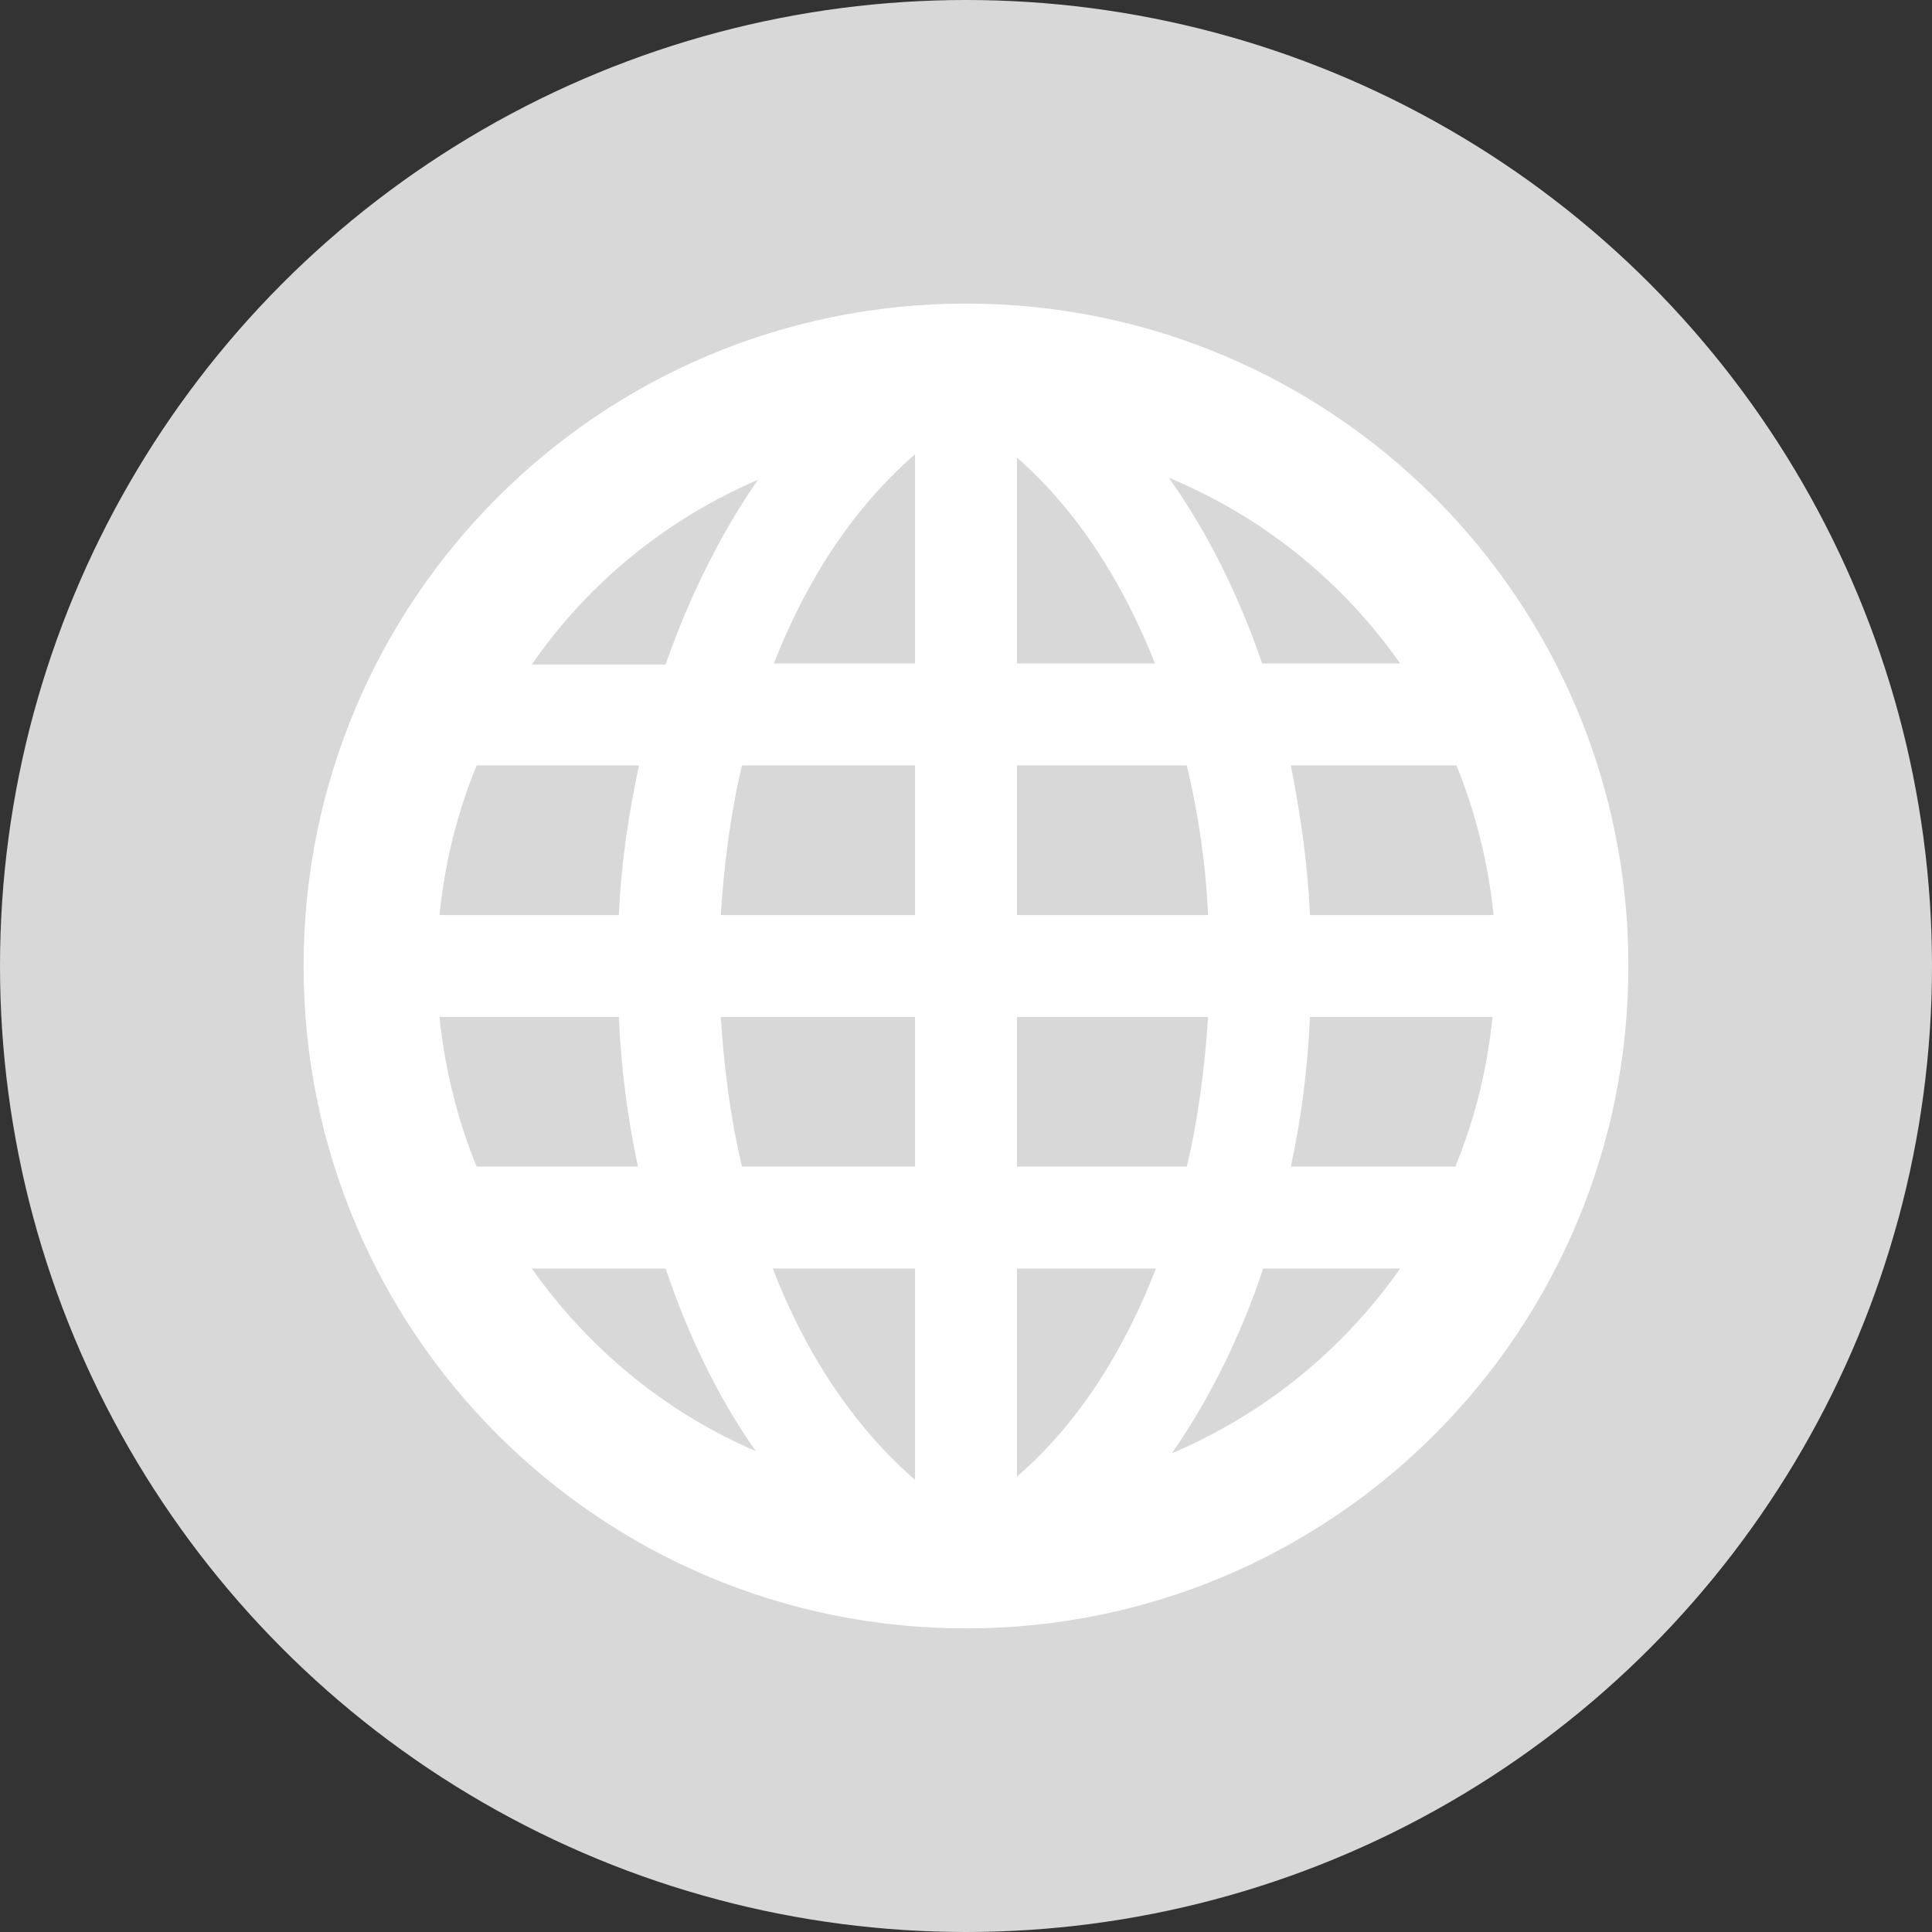 <?xml version="1.0" encoding="utf-8"?>
<!-- Generator: Adobe Illustrator 18.1.1, SVG Export Plug-In . SVG Version: 6.00 Build 0)  -->
<svg version="1.1" id="Layer_1" xmlns:sketch="http://www.bohemiancoding.com/sketch/ns"
	 xmlns="http://www.w3.org/2000/svg" xmlns:xlink="http://www.w3.org/1999/xlink" x="0px" y="0px" viewBox="-214 306 182 182"
	 enable-background="new -214 306 182 182" xml:space="preserve">
<rect x="-214" y="306" width="182" height="182" fill="#333333" stroke="none"/>
<circle fill="#D8D8D8" cx="-123" cy="397" r="91"/>
<title></title>
<path id="globe-2-icon" fill="#FFFFFF" d="M-123,334.6c-34.5,0-62.4,27.9-62.4,62.4c0,34.5,27.9,62.4,62.4,62.4
	c34.5,0,62.4-27.9,62.4-62.4C-60.6,362.5-88.5,334.6-123,334.6z M-82.1,368.5h-13c-2.2-6.4-5.1-12.3-8.8-17.5
	C-95,354.7-87.5,360.8-82.1,368.5z M-90.6,392.2c-0.2-4.8-0.9-9.5-1.8-14.1h15.6c1.8,4.4,3,9.2,3.5,14.1H-90.6z M-73.4,401.8
	c-0.5,5-1.7,9.7-3.5,14.1h-15.5c1-4.6,1.6-9.4,1.8-14.1H-73.4z M-118.2,368.5v-19.4c5.7,5,10,11.8,13,19.4H-118.2L-118.2,368.5z
	 M-102.2,378.1c1.1,4.6,1.8,9.4,2,14.1h-18v-14.1H-102.2z M-127.8,348.8v19.7h-13.3C-138.1,360.8-133.7,353.9-127.8,348.8z
	 M-127.8,378.1v14.1h-18.3c0.3-4.7,0.9-9.5,2-14.1H-127.8z M-127.8,401.8v14.1h-16.3c-1.1-4.6-1.7-9.4-2-14.1H-127.8z M-127.8,425.5
	v19.9c-5.9-5.1-10.4-12.1-13.4-19.9H-127.8z M-118.2,445.1v-19.6h13.1C-108.1,433.2-112.4,440.1-118.2,445.1z M-118.2,415.9v-14.1
	h18c-0.3,4.7-0.9,9.5-2,14.1H-118.2z M-142.6,351.2c-3.6,5.2-6.5,11.1-8.7,17.4h-12.6C-158.6,360.9-151.2,354.9-142.6,351.2z
	 M-155.7,392.2h-16.9c0.5-5,1.7-9.7,3.5-14.1h15.3C-154.8,382.7-155.5,387.5-155.7,392.2z M-153.9,415.9h-15.2
	c-1.8-4.4-3-9.2-3.5-14.1h16.9C-155.5,406.5-154.9,411.3-153.9,415.9z M-163.9,425.5h12.6c2.1,6.2,4.9,12.1,8.5,17.2
	C-151.4,439-158.6,433-163.9,425.5z M-103.6,442.9c3.6-5.2,6.5-11.1,8.6-17.4h12.9C-87.5,433.2-94.9,439.2-103.6,442.9z"/>
</svg>
